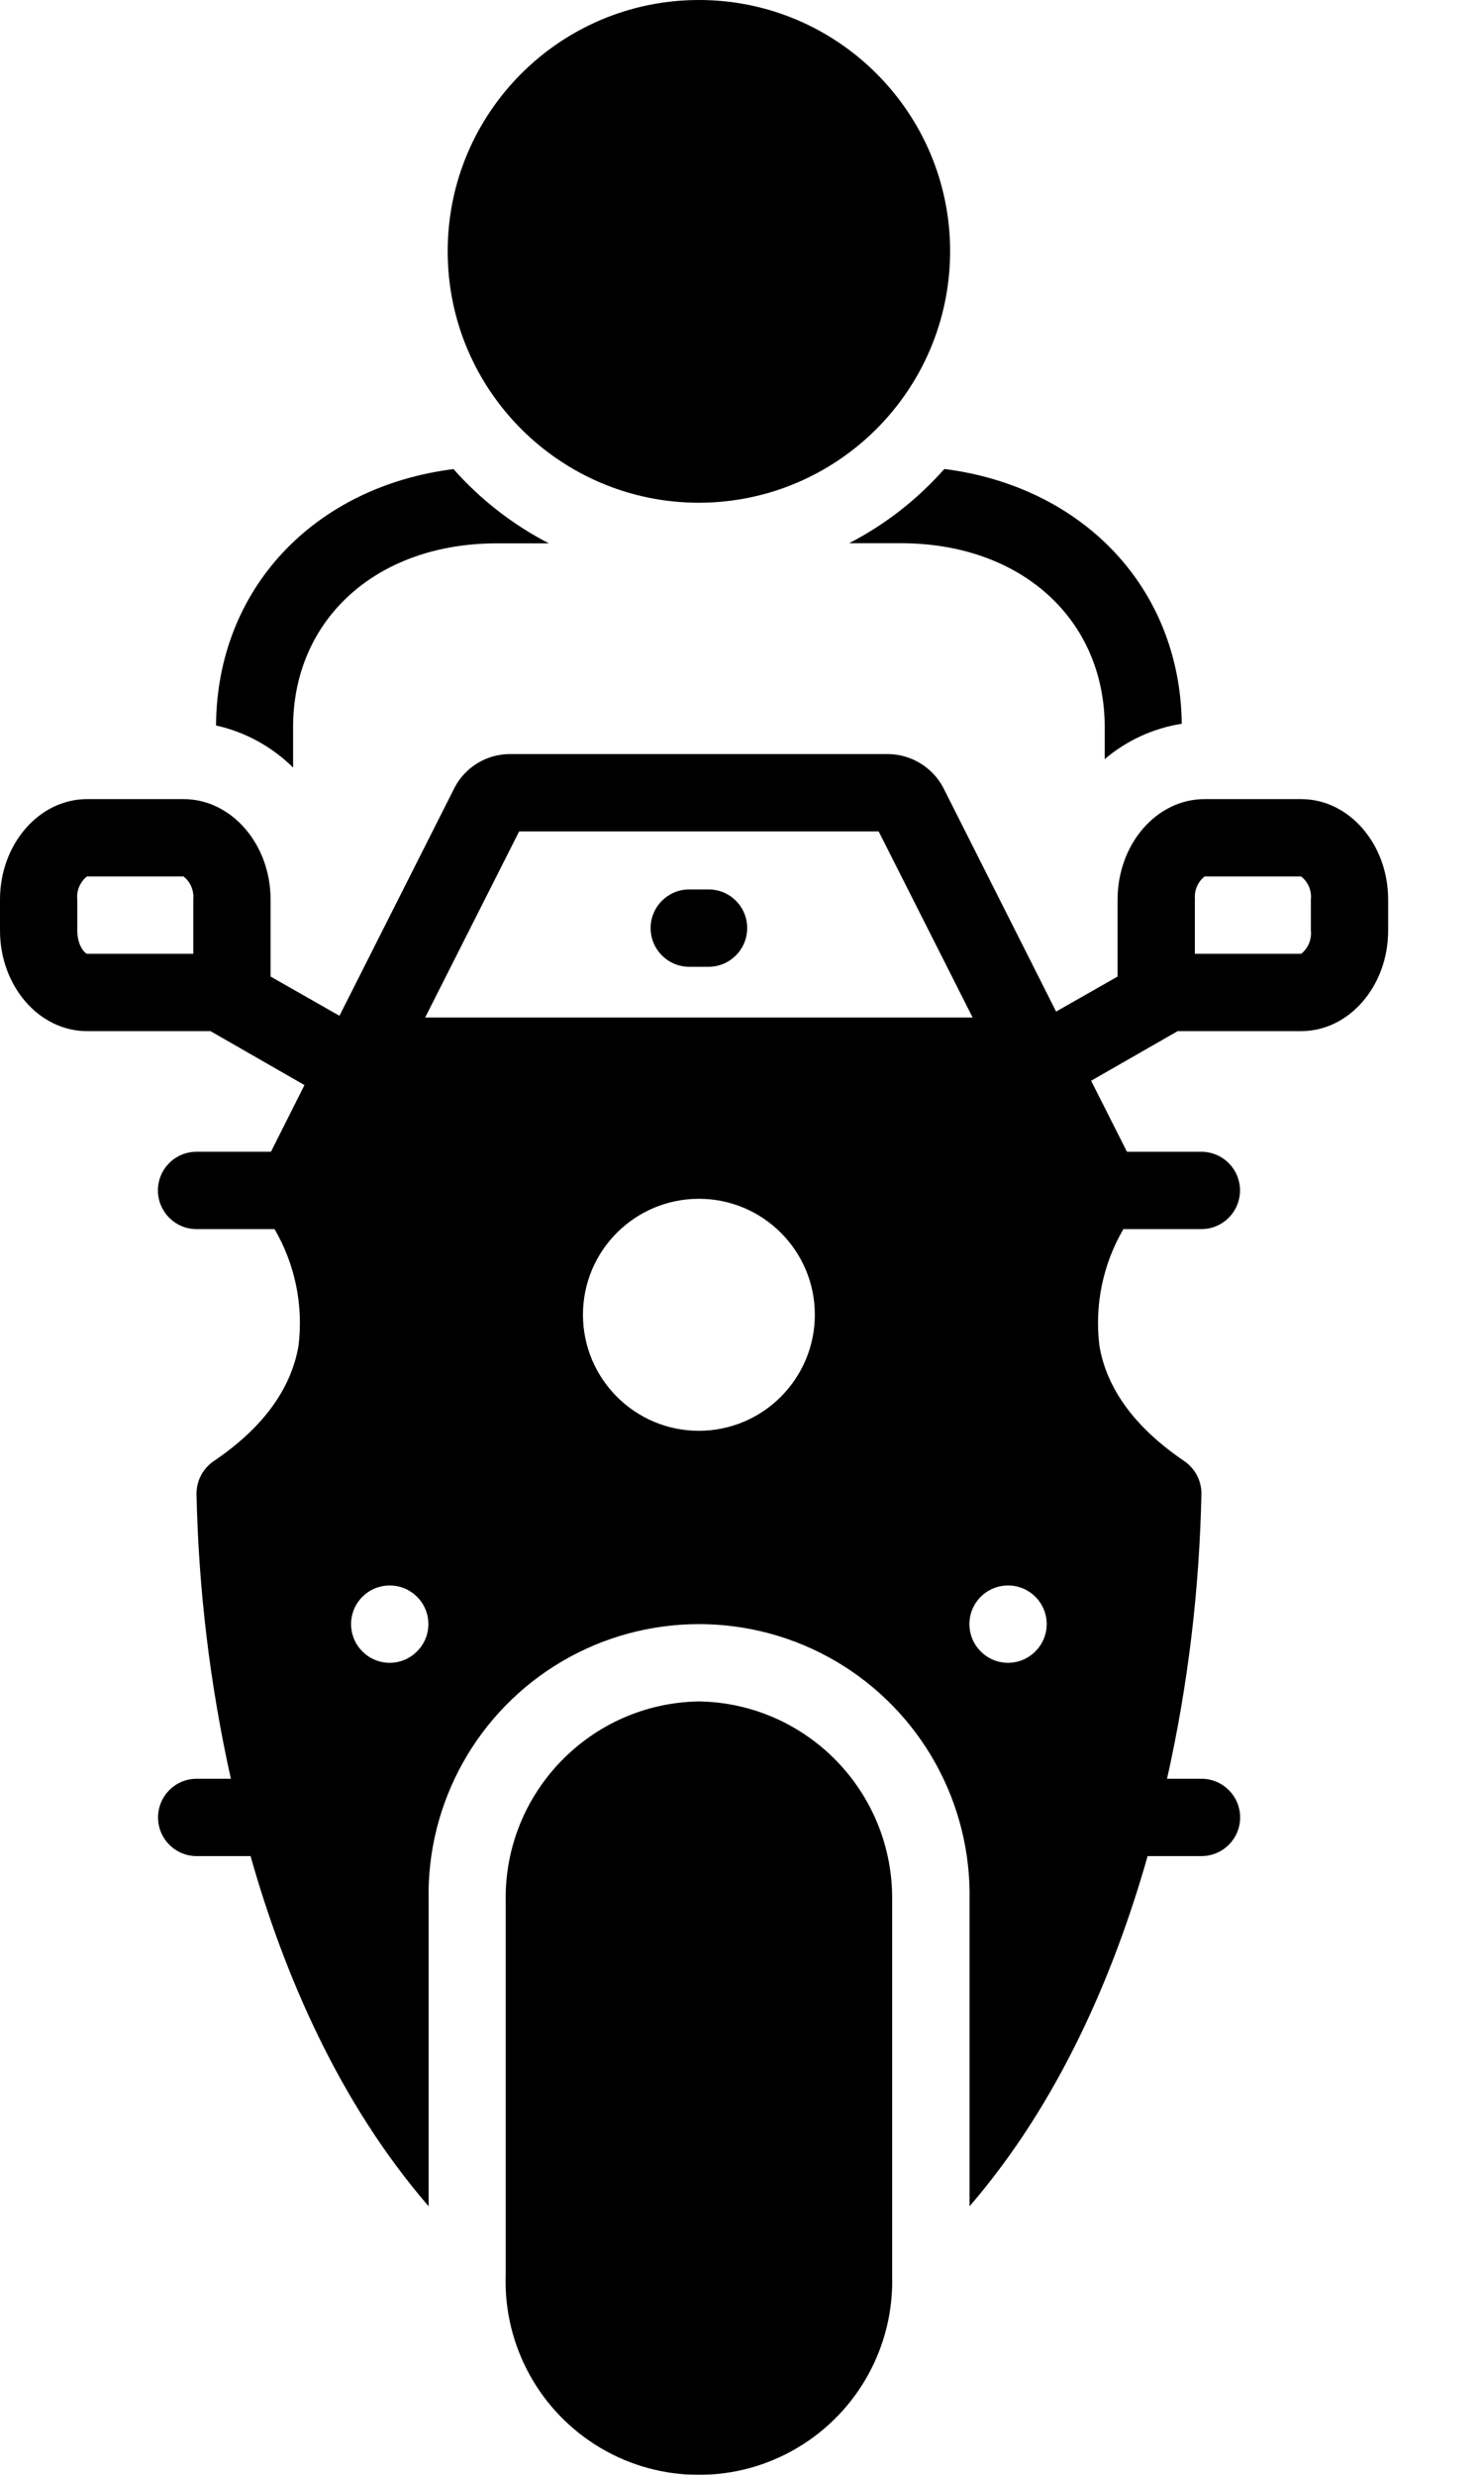 <svg xmlns="http://www.w3.org/2000/svg" width="12" height="20" viewBox="0 0 12 20">
    <defs>
        <filter id="4cdtknqkja">
            <feColorMatrix in="SourceGraphic" values="0 0 0 0 0.549 0 0 0 0 0.549 0 0 0 0 0.549 0 0 0 1 0"/>
        </filter>
    </defs>
    <g fill="none" fill-rule="evenodd">
        <g filter="url(#4cdtknqkja)" transform="translate(-849, -1526)">
            <g fill="#000" fill-rule="nonzero">
                <path d="M7.683 2.031C7.683.91 6.773 0 5.652 0 4.53 0 3.62.91 3.62 2.031c0 1.122.91 2.031 2.031 2.032 1.122-.002 2.03-.91 2.032-2.032zM5.73 7.188h-.157c-.172 0-.312.14-.312.312 0 .173.14.313.312.313h.157c.172 0 .312-.14.312-.313s-.14-.312-.312-.312zM2.37 5.877c0-.875.678-1.486 1.648-1.486h.42c-.292-.151-.554-.355-.771-.6-1.127.142-1.914.968-1.92 2.072.235.052.451.17.623.34v-.326zM9.556 5.849c-.013-1.097-.798-1.916-1.92-2.059-.217.246-.479.45-.77.6h.419c.97 0 1.648.612 1.648 1.487v.258c.177-.151.393-.25.623-.286zM5.652 13.75c-.876.014-1.575.735-1.563 1.61v3.03c-.017.569.277 1.103.767 1.393.49.29 1.1.29 1.59 0 .491-.29.785-.824.768-1.394v-3.028c.012-.876-.687-1.597-1.562-1.611z" transform="translate(849, 1526)"/>
                <path d="M9.714 9.933c.173 0 .313-.14.313-.313 0-.172-.14-.312-.313-.312h-.601l-.29-.574.7-.401h.999c.387 0 .703-.364.703-.813v-.25c0-.448-.316-.812-.703-.812H9.74c-.388 0-.703.364-.703.812v.622l-.497.283-.916-1.816c-.088-.16-.255-.261-.437-.265H4.116c-.184.003-.351.105-.438.267l-.933 1.848-.557-.317V7.27c0-.448-.316-.812-.704-.812h-.78c-.388 0-.704.364-.704.812v.25c0 .449.316.813.703.813h.999l.76.436-.271.539h-.602c-.173 0-.312.14-.312.312 0 .173.14.313.312.313h.631c.166.284.234.615.194.942-.06.352-.29.666-.687.934-.086.059-.137.156-.138.26.016.776.109 1.548.278 2.306H1.59c-.173 0-.312.14-.312.313 0 .172.14.312.312.312h.436c.272.96.717 1.994 1.44 2.83v-2.47c-.018-.792.395-1.532 1.079-1.934.684-.401 1.531-.401 2.215 0 .684.402 1.097 1.142 1.08 1.935v2.469c.722-.836 1.167-1.87 1.44-2.83h.435c.173 0 .313-.14.313-.312 0-.173-.14-.313-.313-.313h-.278c.17-.758.262-1.53.278-2.306 0-.104-.052-.201-.137-.26-.396-.268-.629-.582-.688-.934-.04-.327.028-.658.194-.942h.631zM9.663 7.27c-.008-.071.021-.142.078-.187h.78c.057.044.087.115.079.187v.25c.008.072-.022.143-.078.188h-.86V7.27zm-8.1.438H.705c-.02-.003-.08-.067-.08-.188v-.25c-.008-.071.022-.142.078-.187h.781c.057.045.086.116.079.187v.438zm1.589 5.73c-.173 0-.313-.14-.313-.313s.14-.312.313-.312c.172 0 .312.14.312.312s-.14.312-.312.313zm2.5-1.875c-.518 0-.938-.42-.938-.938s.42-.937.938-.937c.517 0 .937.42.937.937 0 .249-.099.487-.275.663-.175.176-.414.275-.663.275zm-2.214-3.34l.76-1.504h2.907l.76 1.504H3.439zm4.714 5.215c-.173 0-.313-.14-.313-.313s.14-.312.313-.312c.172 0 .312.14.312.312s-.14.312-.312.313z" transform="translate(849, 1526)"/>
            </g>
        </g>
    </g>
</svg>
